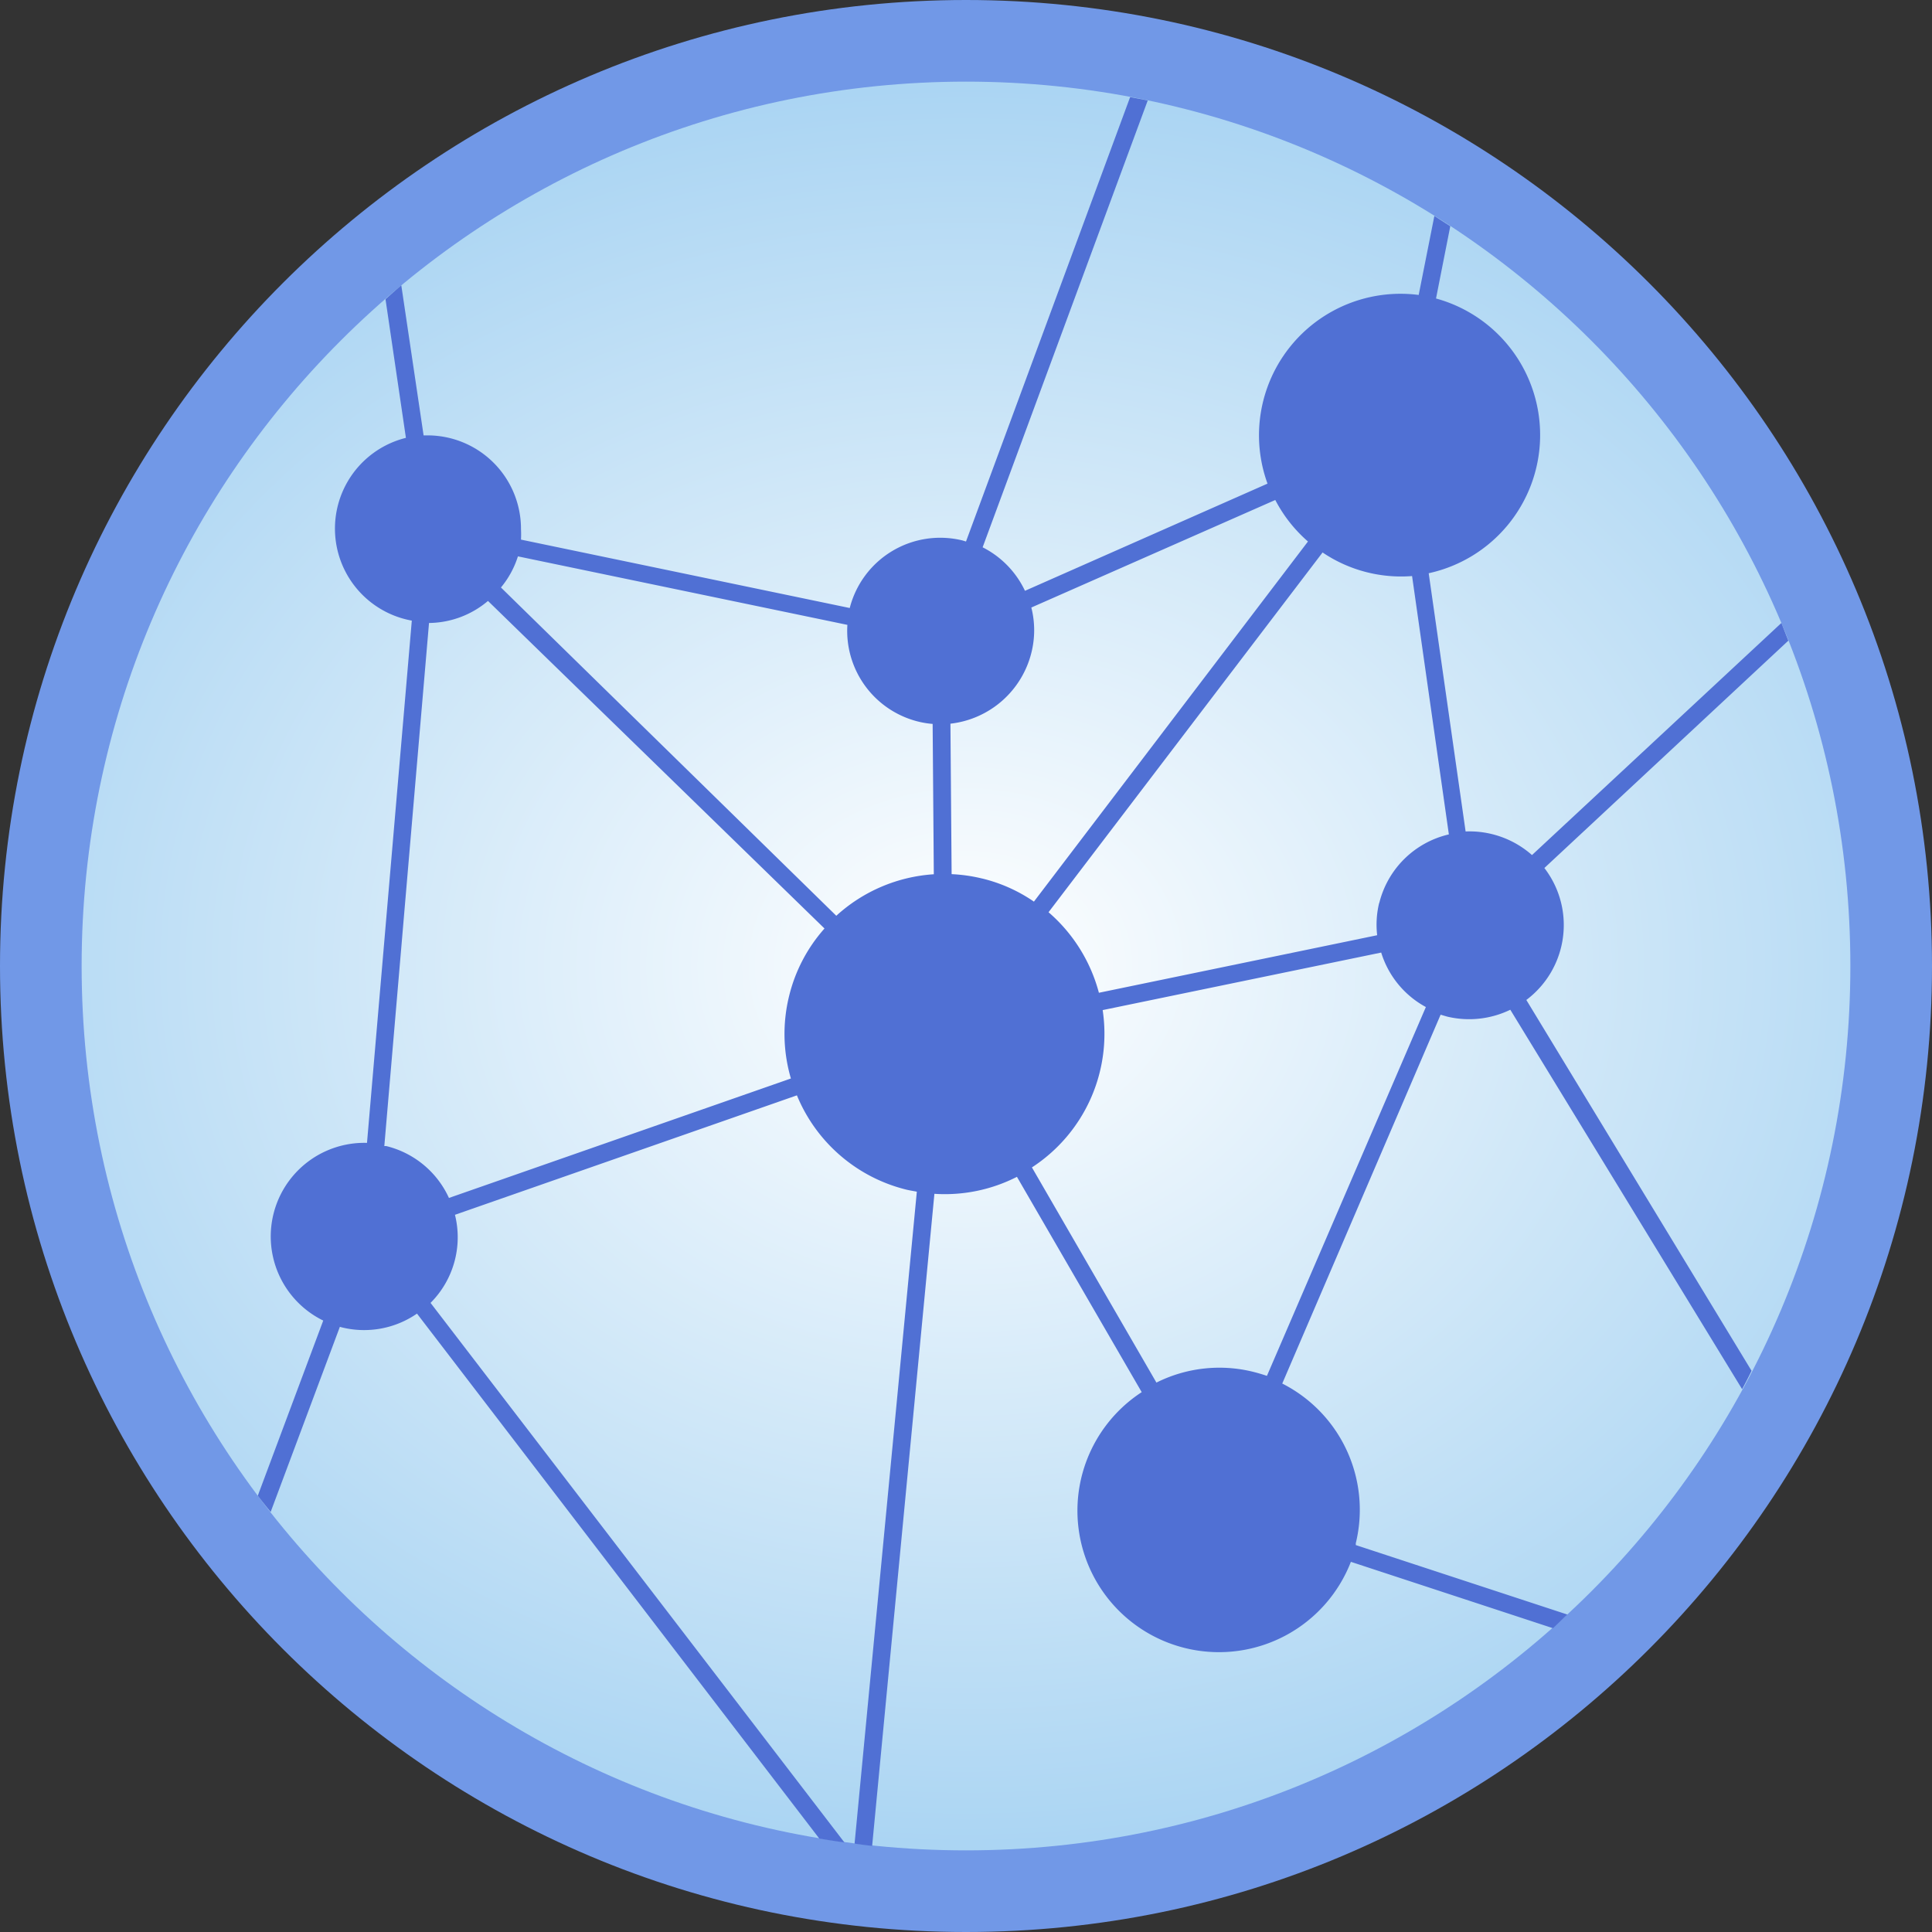 <svg width="100%" height="100%" viewBox="0 0 142 142" fill="none" xmlns="http://www.w3.org/2000/svg"><rect x="0" y="0" width="142" height="142" fill="#333333" stroke="none"/><path d="M71 142c39.212 0 71-31.788 71-71S110.212 0 71 0 0 31.788 0 71s31.788 71 71 71Z" fill="#7198E7"/><path d="M71 136c35.899 0 65-29.101 65-65 0-35.898-29.101-65-65-65C35.102 6 6 35.102 6 71c0 35.899 29.102 65 65 65Z" fill="url(#a)"/><path d="M112.184 73.496a6.877 6.877 0 0 0 2.688-4.572 6.865 6.865 0 0 0-1.362-5.126l17.932-16.71c-.174-.433-.338-.866-.512-1.3L112.6 62.846a6.932 6.932 0 0 0-4.879-1.734l-2.713-18.98a10.4 10.4 0 0 0 .538-20.193l1.048-5.313-1.17-.754-1.152 5.807a10.4 10.4 0 0 0-11.111 13.867l-17.827 7.878a6.864 6.864 0 0 0-3.112-3.198L84.356 7.387c-.434-.096-.867-.165-1.292-.252L71 39.8l-.26-.078a6.864 6.864 0 0 0-8.285 4.966l-24.163-5.027a7.348 7.348 0 0 0 0-.762A6.872 6.872 0 0 0 31.472 32h-.338l-1.638-11.024c-.4.33-.78.676-1.162 1.014l1.5 10.192a6.873 6.873 0 0 0 .433 13.433L26.974 84a6.881 6.881 0 0 0-3.216 13.06l-4.81 12.871c.304.407.624.797.945 1.196L24.98 97.52l.156.043a6.836 6.836 0 0 0 5.512-1.014l29.57 38.584c.613.104 1.229.2 1.847.286l-30.42-39.658a6.82 6.82 0 0 0 1.794-6.474l25.133-8.78a11.735 11.735 0 0 0 8.06 6.934c.252.06.503.095.754.147l-4.576 47.918c.425.061.867.121 1.292.165l4.576-47.927a11.656 11.656 0 0 0 6.066-1.248l9.17 15.825a10.405 10.405 0 0 0-4.71 8.173 10.401 10.401 0 0 0 20.084 4.299l14.855 4.879 1.057-1.005-15.548-5.105a.95.95 0 0 1 0-.147 10.4 10.4 0 0 0-5.408-11.726l11.64-27.11.476.139a6.935 6.935 0 0 0 4.646-.503l17.038 27.89c.243-.451.46-.867.694-1.352l-16.554-27.257ZM58 73.201a11.64 11.64 0 0 0 .13 6.067l-25.133 8.78a6.856 6.856 0 0 0-4.61-3.814h-.14l3.285-38.445a6.813 6.813 0 0 0 4.334-1.621L60.6 68.244a11.58 11.58 0 0 0-2.6 4.957Zm3.467-5.893L36.819 43.18a6.794 6.794 0 0 0 1.248-2.288l24.215 5.035a6.872 6.872 0 0 0 5.2 7.107c.35.087.706.145 1.066.173l.086 11.05a11.753 11.753 0 0 0-7.167 3.051Zm10.712-2.739a11.687 11.687 0 0 0-2.236-.32l-.087-11.059a6.934 6.934 0 0 0 5.946-5.2 6.786 6.786 0 0 0 0-3.337l17.93-7.904a10.4 10.4 0 0 0 2.402 3.051L75.992 66.268a11.468 11.468 0 0 0-3.804-1.699h-.01Zm20.939 36.556a13.338 13.338 0 0 0-1.032-.303 10.334 10.334 0 0 0-7.09.797l-9.151-15.816a11.709 11.709 0 0 0 5.2-11.562l20.471-4.229a6.844 6.844 0 0 0 3.284 4.004l-11.682 27.109Zm8.25-34.762c-.19.777-.24 1.581-.147 2.375l-20.453 4.23a11.813 11.813 0 0 0-3.701-5.92l20.141-26.442a10.305 10.305 0 0 0 6.578 1.733l2.704 18.989a6.865 6.865 0 0 0-5.113 5.035h-.009Z" fill="#5070D4"/><defs><radialGradient id="a" cx="0" cy="0" r="1" gradientUnits="userSpaceOnUse" gradientTransform="matrix(0 67.5 -82.546 0 71 71)"><stop stop-color="#fff"/><stop offset="1" stop-color="#A7D3F2"/></radialGradient></defs></svg>